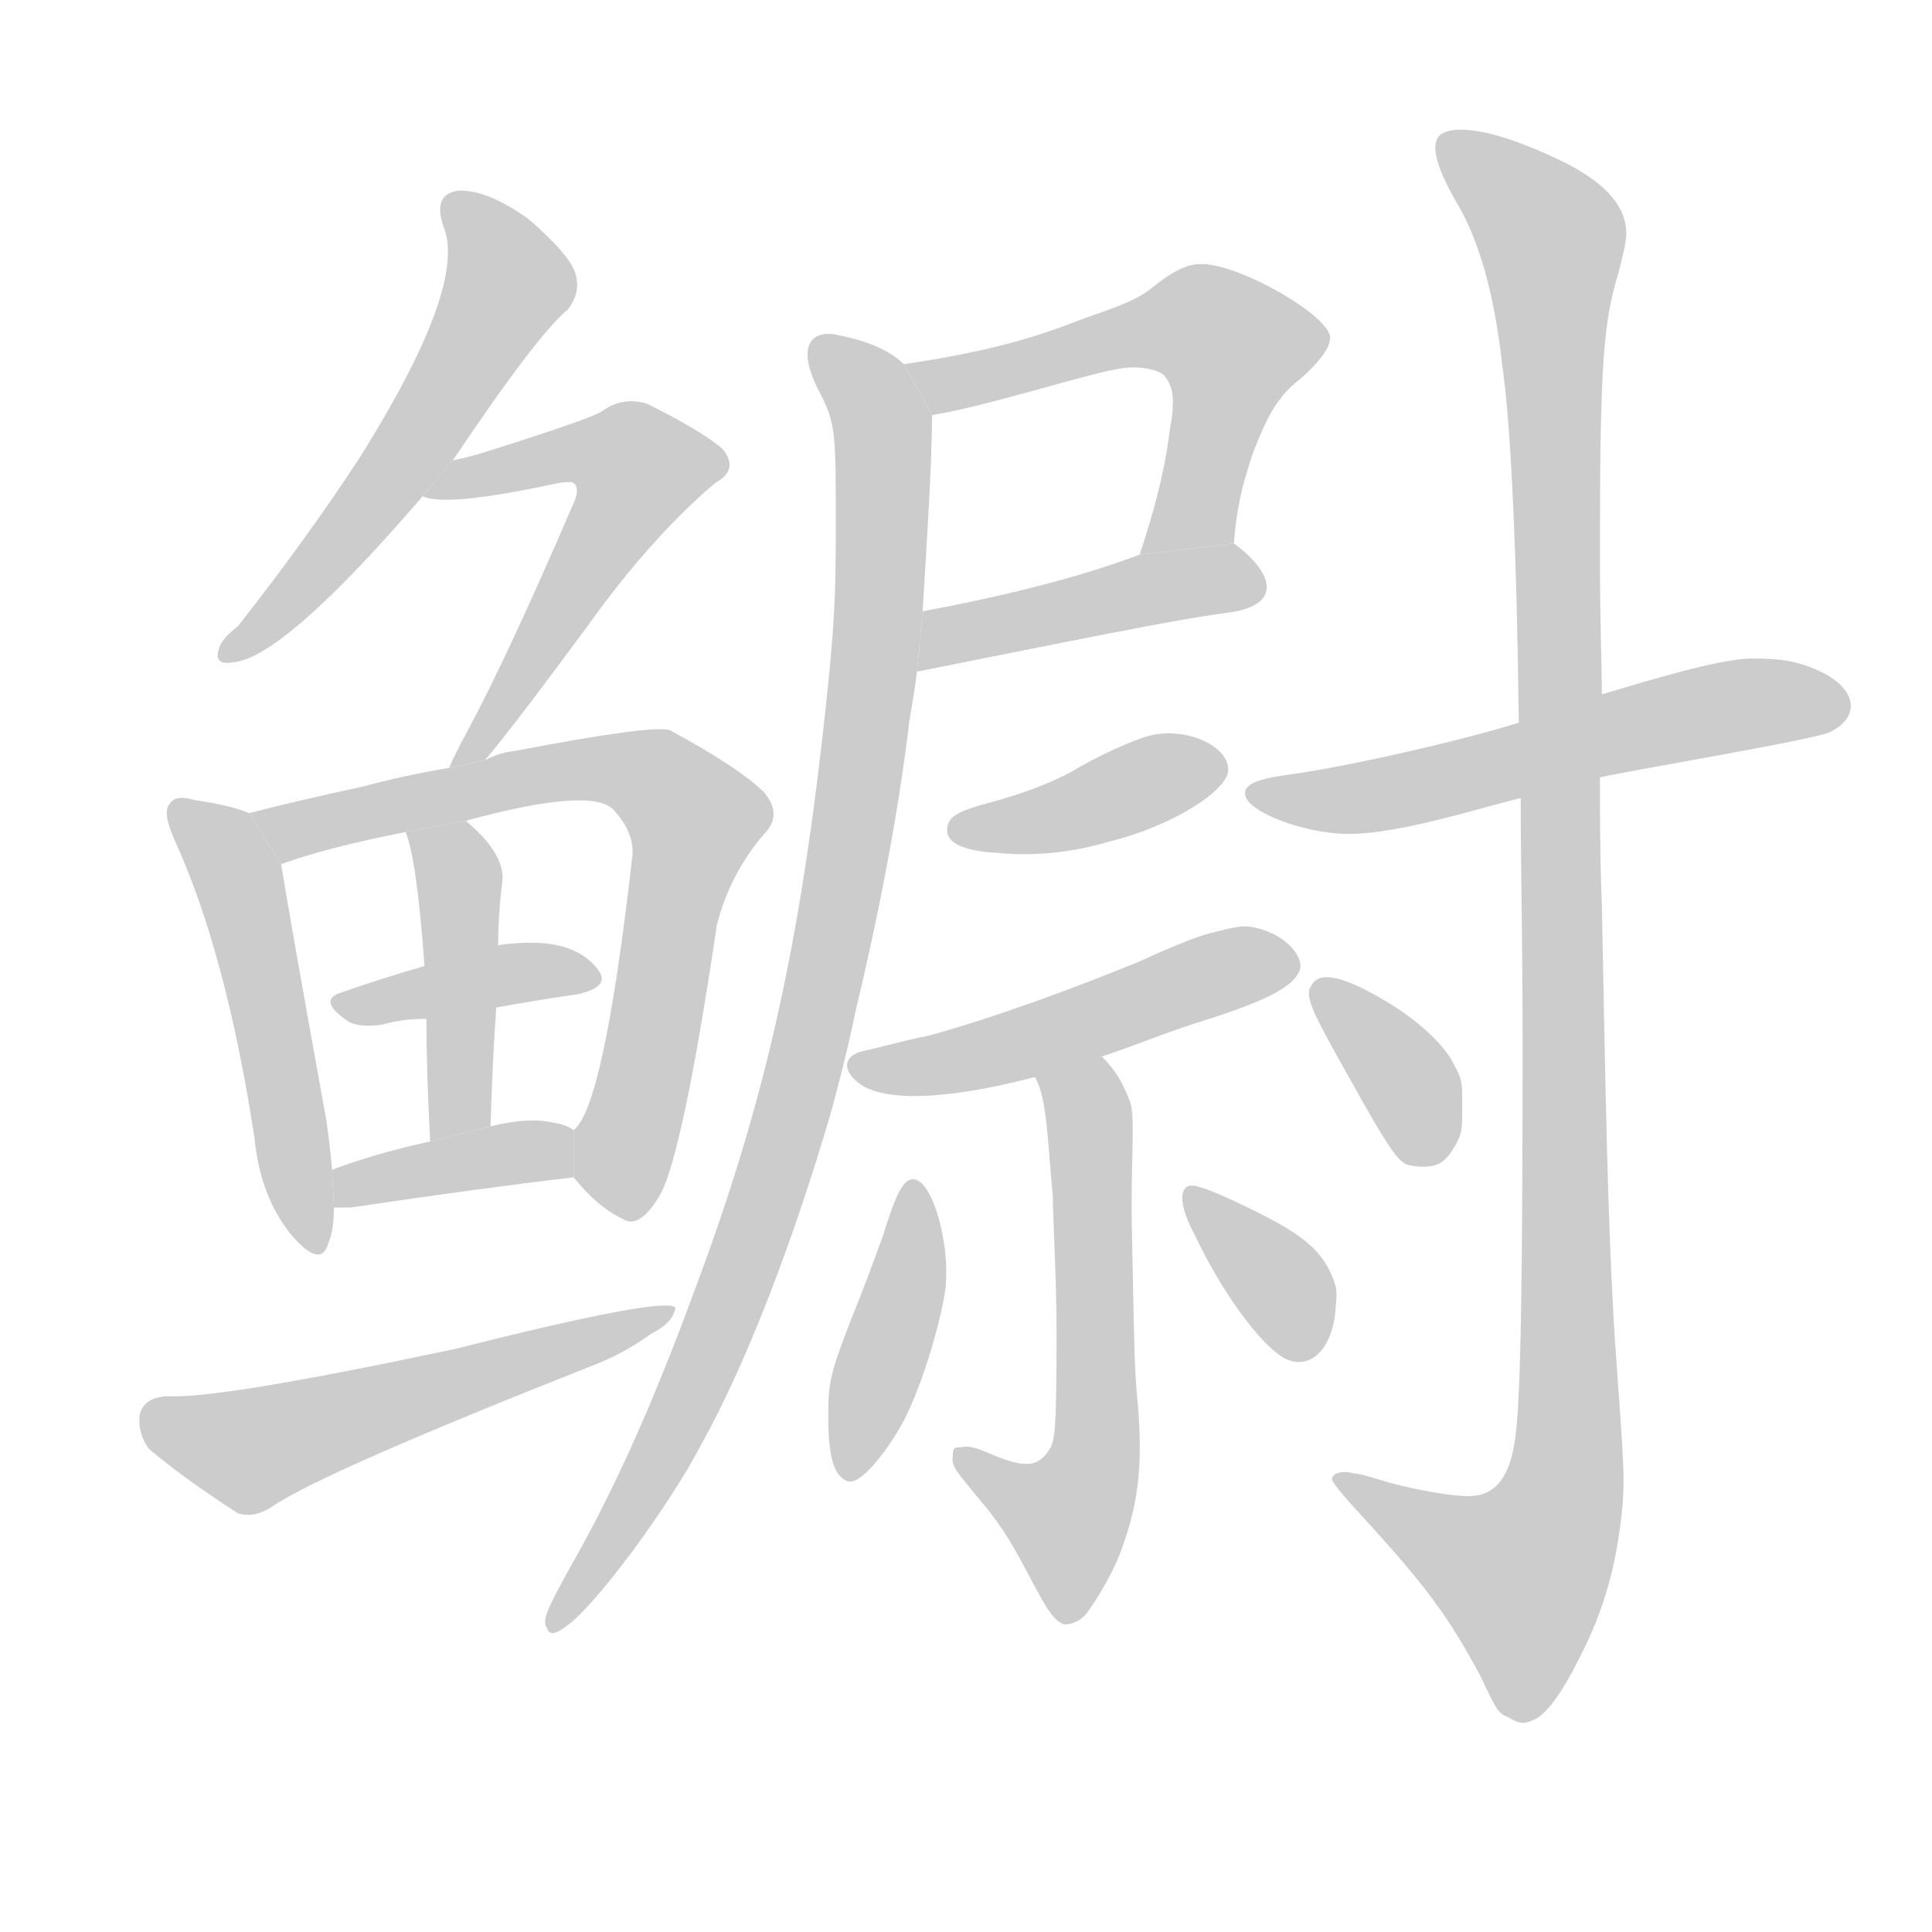 <!--
AnimCJK 2016-2018 Copyright Francois Mizessyn - https://github.com/parsimonhi/animCJK
Derived from:
    MakeMeAHanzi project - https://github.com/skishore/makemeahanzi
    Arphic PL KaitiM GB - https://apps.ubuntu.com/cat/applications/precise/fonts-arphic-gkai00mp/
    Arphic PL UKai - https://apps.ubuntu.com/cat/applications/fonts-arphic-ukai/
You can redistribute and/or modify this file under the terms of the Arphic Public License
as published by Arphic Technology Co., Ltd.
You should have received a copy of this license (the directory "APL") along with this file;
if not, see http://ftp.gnu.org/non-gnu/chinese-fonts-truetype/LICENSE.
-->
<svg id="z40154" class="acjk" version="1.1" viewBox="0 0 1024 1024" xmlns="http://www.w3.org/2000/svg" xmlns:xlink="http://www.w3.org/1999/xlink">
<style>
<![CDATA[
@keyframes z40154k {
	from {
		stroke:#ccc;
		stroke-dashoffset:3334;
	}
	1% {
		stroke:#c00;
		stroke-dashoffset:3334;
	}
	75% {
		stroke:#c00;
		stroke-dashoffset:0;
	}
	to {
		stroke:#000;
	}
}
#z40154 path[clip-path] {
	animation:z40154k 1s linear both;
	stroke-dasharray:3334;
	stroke-width:128;
	stroke-linecap:round;
	fill:none;
}
#z40154 path[clip-path="url(#z40154c1)"] {animation-delay:1s;}
#z40154 path[clip-path="url(#z40154c2)"] {animation-delay:2s;}
#z40154 path[clip-path="url(#z40154c3)"] {animation-delay:3s;}
#z40154 path[clip-path="url(#z40154c4)"] {animation-delay:4s;}
#z40154 path[clip-path="url(#z40154c5)"] {animation-delay:5s;}
#z40154 path[clip-path="url(#z40154c6)"] {animation-delay:6s;}
#z40154 path[clip-path="url(#z40154c7)"] {animation-delay:7s;}
#z40154 path[clip-path="url(#z40154c8)"] {animation-delay:8s;}
#z40154 path[clip-path="url(#z40154c9)"] {animation-delay:9s;}
#z40154 path[clip-path="url(#z40154c10)"] {animation-delay:10s;}
#z40154 path[clip-path="url(#z40154c11)"] {animation-delay:11s;}
#z40154 path[clip-path="url(#z40154c12)"] {animation-delay:12s;}
#z40154 path[clip-path="url(#z40154c13)"] {animation-delay:13s;}
#z40154 path[clip-path="url(#z40154c14)"] {animation-delay:14s;}
#z40154 path[clip-path="url(#z40154c15)"] {animation-delay:15s;}
#z40154 path[clip-path="url(#z40154c16)"] {animation-delay:16s;}
#z40154 path[clip-path="url(#z40154c17)"] {animation-delay:17s;}
#z40154 path[clip-path="url(#z40154c18)"] {animation-delay:18s;}
#z40154 path[clip-path="url(#z40154c19)"] {animation-delay:19s;}
#z40154 path {fill:#ccc;}
]]>
</style>
<path id="z40154d1" d="M240 244Q285 177 301 164Q308 155 305 145Q302 135 280 116Q259 101 244 101Q229 102 235 120Q248 151 191 242Q163 285 126 332Q117 339 116 344Q113 353 124 351Q151 348 224 263L240 244 Z"/>
<path id="z40154d2" d="M257 403Q273 384 312 331Q345 285 379 256Q392 249 383 238Q373 229 343 214Q330 210 319 218Q313 222 259 239Q250 242 240 244L224 263Q236 269 296 256Q303 255 304 256Q308 259 303 269Q269 348 248 387Q241 400 238 407L257 403 Z"/>
<path id="z40154d3" d="M132 431Q123 427 103 424Q93 421 90 426Q86 430 92 444Q120 505 135 604Q138 634 154 654Q170 673 174 659Q177 652 177 640L176 620Q175 608 173 594Q154 489 149 458L132 431 Z"/>
<path id="z40154d4" d="M304 624Q317 640 330 646Q339 652 350 633Q362 611 380 490Q387 463 405 442Q415 432 405 420Q392 407 355 387Q346 384 273 398Q264 399 257 403L238 407Q214 411 192 417Q159 424 132 431L149 458Q174 449 215 441L247 435Q313 417 325 429Q337 442 335 455Q320 587 304 599L304 624 Z"/>
<path id="z40154d5" d="M263 534Q285 530 306 527Q324 523 317 514Q308 502 289 500Q277 499 264 501L225 512Q201 519 181 526Q168 530 184 541Q190 545 203 543Q213 540 226 540L263 534 Z"/>
<path id="z40154d6" d="M260 597Q261 563 263 534L264 501Q264 486 266 469Q269 454 248 436L247 435L215 441Q221 456 225 512L226 540Q226 567 228 605L260 597 Z"/>
<path id="z40154d7" d="M177 640Q181 640 186 640Q253 630 304 624L304 599Q300 596 293 595Q280 592 260 597L228 605Q200 611 176 620L177 640 Z"/>
<path id="z40154d8" d="M88 740Q76 741 74 750Q73 760 79 768Q98 784 126 802Q135 805 145 798Q172 780 311 725Q330 718 345 707Q357 701 358 693Q352 687 241 715Q114 742 88 740 Z"/>
<path id="z40154d9" d="M637 140L636 140C629 140 621 144 610 153C600 161 584 165 566 172C545 180 520 187 479 193L494 220C525 215 579 197 596 195C605 194 614 196 617 199C622 205 623 212 620 228C617 252 611 273 604 294L654 288C655 273 658 259 661 250C665 235 674 216 679 211C680 209 685 204 689 201C698 193 705 185 705 179C705 168 661 142 639 140C639 140 638 140 637 140 Z"/>
<path id="z40154d10" d="M486 356C566 340 625 328 649 325C683 321 673 302 654 288L604 294C593 298 559 311 489 324 Z"/>
<path id="z40154d11" d="M441 177C426 176 424 189 435 209C443 225 443 230 443 280C443 316 442 329 440 352C426 494 407 581 367 687C346 744 325 791 302 831C290 853 287 859 290 863C291 867 295 866 300 862C315 852 355 798 372 765C396 722 421 656 440 591C443 581 451 549 453 538C465 488 476 433 482 382C482 382 485 365 486 356L489 324C491 291 494 246 494 220L479 193C469 183 452 179 441 177 Z"/>
<path id="z40154d12" d="M528 452C511 451 502 447 502 440C502 433 507 430 526 425C541 421 557 415 568 409C581 401 601 392 609 390C628 385 651 395 651 408C651 419 621 438 588 446C568 452 548 454 528 452 Z"/>
<path id="z40154d13" d="M660 491C656 491 652 492 648 493C640 495 636 495 603 510C566 525 528 539 492 549C481 551 467 555 458 557C447 559 445 568 458 576C479 587 525 577 548 571L584 560C602 554 621 546 641 540C675 529 686 522 689 514C691 507 682 497 670 493C667 492 663 491 660 491 Z"/>
<path id="z40154d14" d="M548 570C555 581 555 602 558 634C558 645 560 676 560 707C560 760 559 761 557 767C551 777 545 779 526 771C519 768 514 766 510 767C505 767 505 768 505 772C504 777 507 780 521 797C532 810 538 821 548 840C556 855 559 859 564 861C567 861 572 860 576 855C580 850 589 835 593 825C603 799 606 779 603 743C601 726 601 701 600 655C599 616 602 593 599 584C595 574 592 568 584 560 Z"/>
<path id="z40154d15" d="M446 783C441 779 439 768 439 751C439 732 440 728 452 697C457 685 464 666 468 655C475 632 479 625 484 625C494 625 504 659 501 684C498 703 489 733 480 751C473 765 462 779 456 783C452 786 449 786 446 783 Z"/>
<path id="z40154d16" d="M681 720C668 713 647 684 633 654C626 641 625 632 629 629C632 627 640 630 655 637C687 652 698 660 705 674C708 681 709 683 708 692C707 714 695 727 681 720 Z"/>
<path id="z40154d17" d="M806 423C785 428 742 442 715 442C690 442 658 429 660 420C660 416 666 413 680 411C712 407 777 392 805 383L849 368C876 360 912 349 929 349C946 349 955 351 967 357C984 366 986 380 970 388C962 392 866 408 848 412 Z"/>
<path id="z40154d18" d="M799 910C794 908 793 906 785 889C769 859 757 842 725 807C714 795 706 786 706 784C706 781 711 779 718 781C721 781 730 784 737 786C752 790 770 793 778 793C792 793 800 784 803 763C806 743 807 682 807 556C807 486 806 467 806 423L805 383C804 297 801 225 796 192C792 156 784 128 773 109C760 87 758 75 764 71C774 65 799 71 831 87C852 98 862 110 862 124C862 128 860 136 858 144C850 170 848 191 848 291C848 334 849 349 849 368L848 412C848 429 848 454 849 479C851 579 852 649 856 711C861 780 861 782 860 798C857 828 851 852 837 879C828 897 820 908 814 911C808 914 806 914 799 910 Z"/>
<path id="z40154d19" d="M745 617C740 614 735 607 715 571C693 532 691 527 696 521C701 514 717 519 743 536C757 546 767 556 771 565C775 572 775 574 775 586C775 598 775 600 772 606C769 611 767 614 764 616C760 619 751 619 745 617 Z"/>
<defs>
	<clipPath id="z40154c1"><use xlink:href="#z40154d1"/></clipPath>
	<clipPath id="z40154c2"><use xlink:href="#z40154d2"/></clipPath>
	<clipPath id="z40154c3"><use xlink:href="#z40154d3"/></clipPath>
	<clipPath id="z40154c4"><use xlink:href="#z40154d4"/></clipPath>
	<clipPath id="z40154c5"><use xlink:href="#z40154d5"/></clipPath>
	<clipPath id="z40154c6"><use xlink:href="#z40154d6"/></clipPath>
	<clipPath id="z40154c7"><use xlink:href="#z40154d7"/></clipPath>
	<clipPath id="z40154c8"><use xlink:href="#z40154d8"/></clipPath>
	<clipPath id="z40154c9"><use xlink:href="#z40154d9"/></clipPath>
	<clipPath id="z40154c10"><use xlink:href="#z40154d10"/></clipPath>
	<clipPath id="z40154c11"><use xlink:href="#z40154d11"/></clipPath>
	<clipPath id="z40154c12"><use xlink:href="#z40154d12"/></clipPath>
	<clipPath id="z40154c13"><use xlink:href="#z40154d13"/></clipPath>
	<clipPath id="z40154c14"><use xlink:href="#z40154d14"/></clipPath>
	<clipPath id="z40154c15"><use xlink:href="#z40154d15"/></clipPath>
	<clipPath id="z40154c16"><use xlink:href="#z40154d16"/></clipPath>
	<clipPath id="z40154c17"><use xlink:href="#z40154d17"/></clipPath>
	<clipPath id="z40154c18"><use xlink:href="#z40154d18"/></clipPath>
	<clipPath id="z40154c19"><use xlink:href="#z40154d19"/></clipPath>
</defs>
<path pathLength="3333" clip-path="url(#z40154c1)" d="M242 110L269 155L122 344"/>
<path pathLength="3333" clip-path="url(#z40154c2)" d="M231 259L319 237L346 253L246 402"/>
<path pathLength="3333" clip-path="url(#z40154c3)" d="M96 429L126 467L167 657"/>
<path pathLength="3333" clip-path="url(#z40154c4)" d="M141 435L319 406L371 434L333 642"/>
<path pathLength="3333" clip-path="url(#z40154c5)" d="M186 533L311 515"/>
<path pathLength="3333" clip-path="url(#z40154c6)" d="M224 444L244 478L241 601"/>
<path pathLength="3333" clip-path="url(#z40154c7)" d="M182 632L302 610"/>
<path pathLength="3333" clip-path="url(#z40154c8)" d="M79 749L134 769L347 698"/>
<path pathLength="3333" clip-path="url(#z40154c9)" d="M490 199L633 166L671 187L613 288"/>
<path pathLength="3333" clip-path="url(#z40154c10)" d="M496 330L661 314"/>
<path pathLength="3333" clip-path="url(#z40154c11)" d="M436 186L467 217L454 474L374 724L296 858"/>
<path pathLength="3333" clip-path="url(#z40154c12)" d="M507 440L569 433L643 407"/>
<path pathLength="3333" clip-path="url(#z40154c13)" d="M456 566L683 513"/>
<path pathLength="3333" clip-path="url(#z40154c14)" d="M555 575L580 597L578 778L563 822L512 775"/>
<path pathLength="3333" clip-path="url(#z40154c15)" d="M483 629L449 775"/>
<path pathLength="3333" clip-path="url(#z40154c16)" d="M633 631L695 715"/>
<path pathLength="3333" clip-path="url(#z40154c17)" d="M665 422L974 374"/>
<path pathLength="3333" clip-path="url(#z40154c18)" d="M770 76L826 122L834 815L808 859L715 788"/>
<path pathLength="3333" clip-path="url(#z40154c19)" d="M702 527L760 611"/>
</svg>